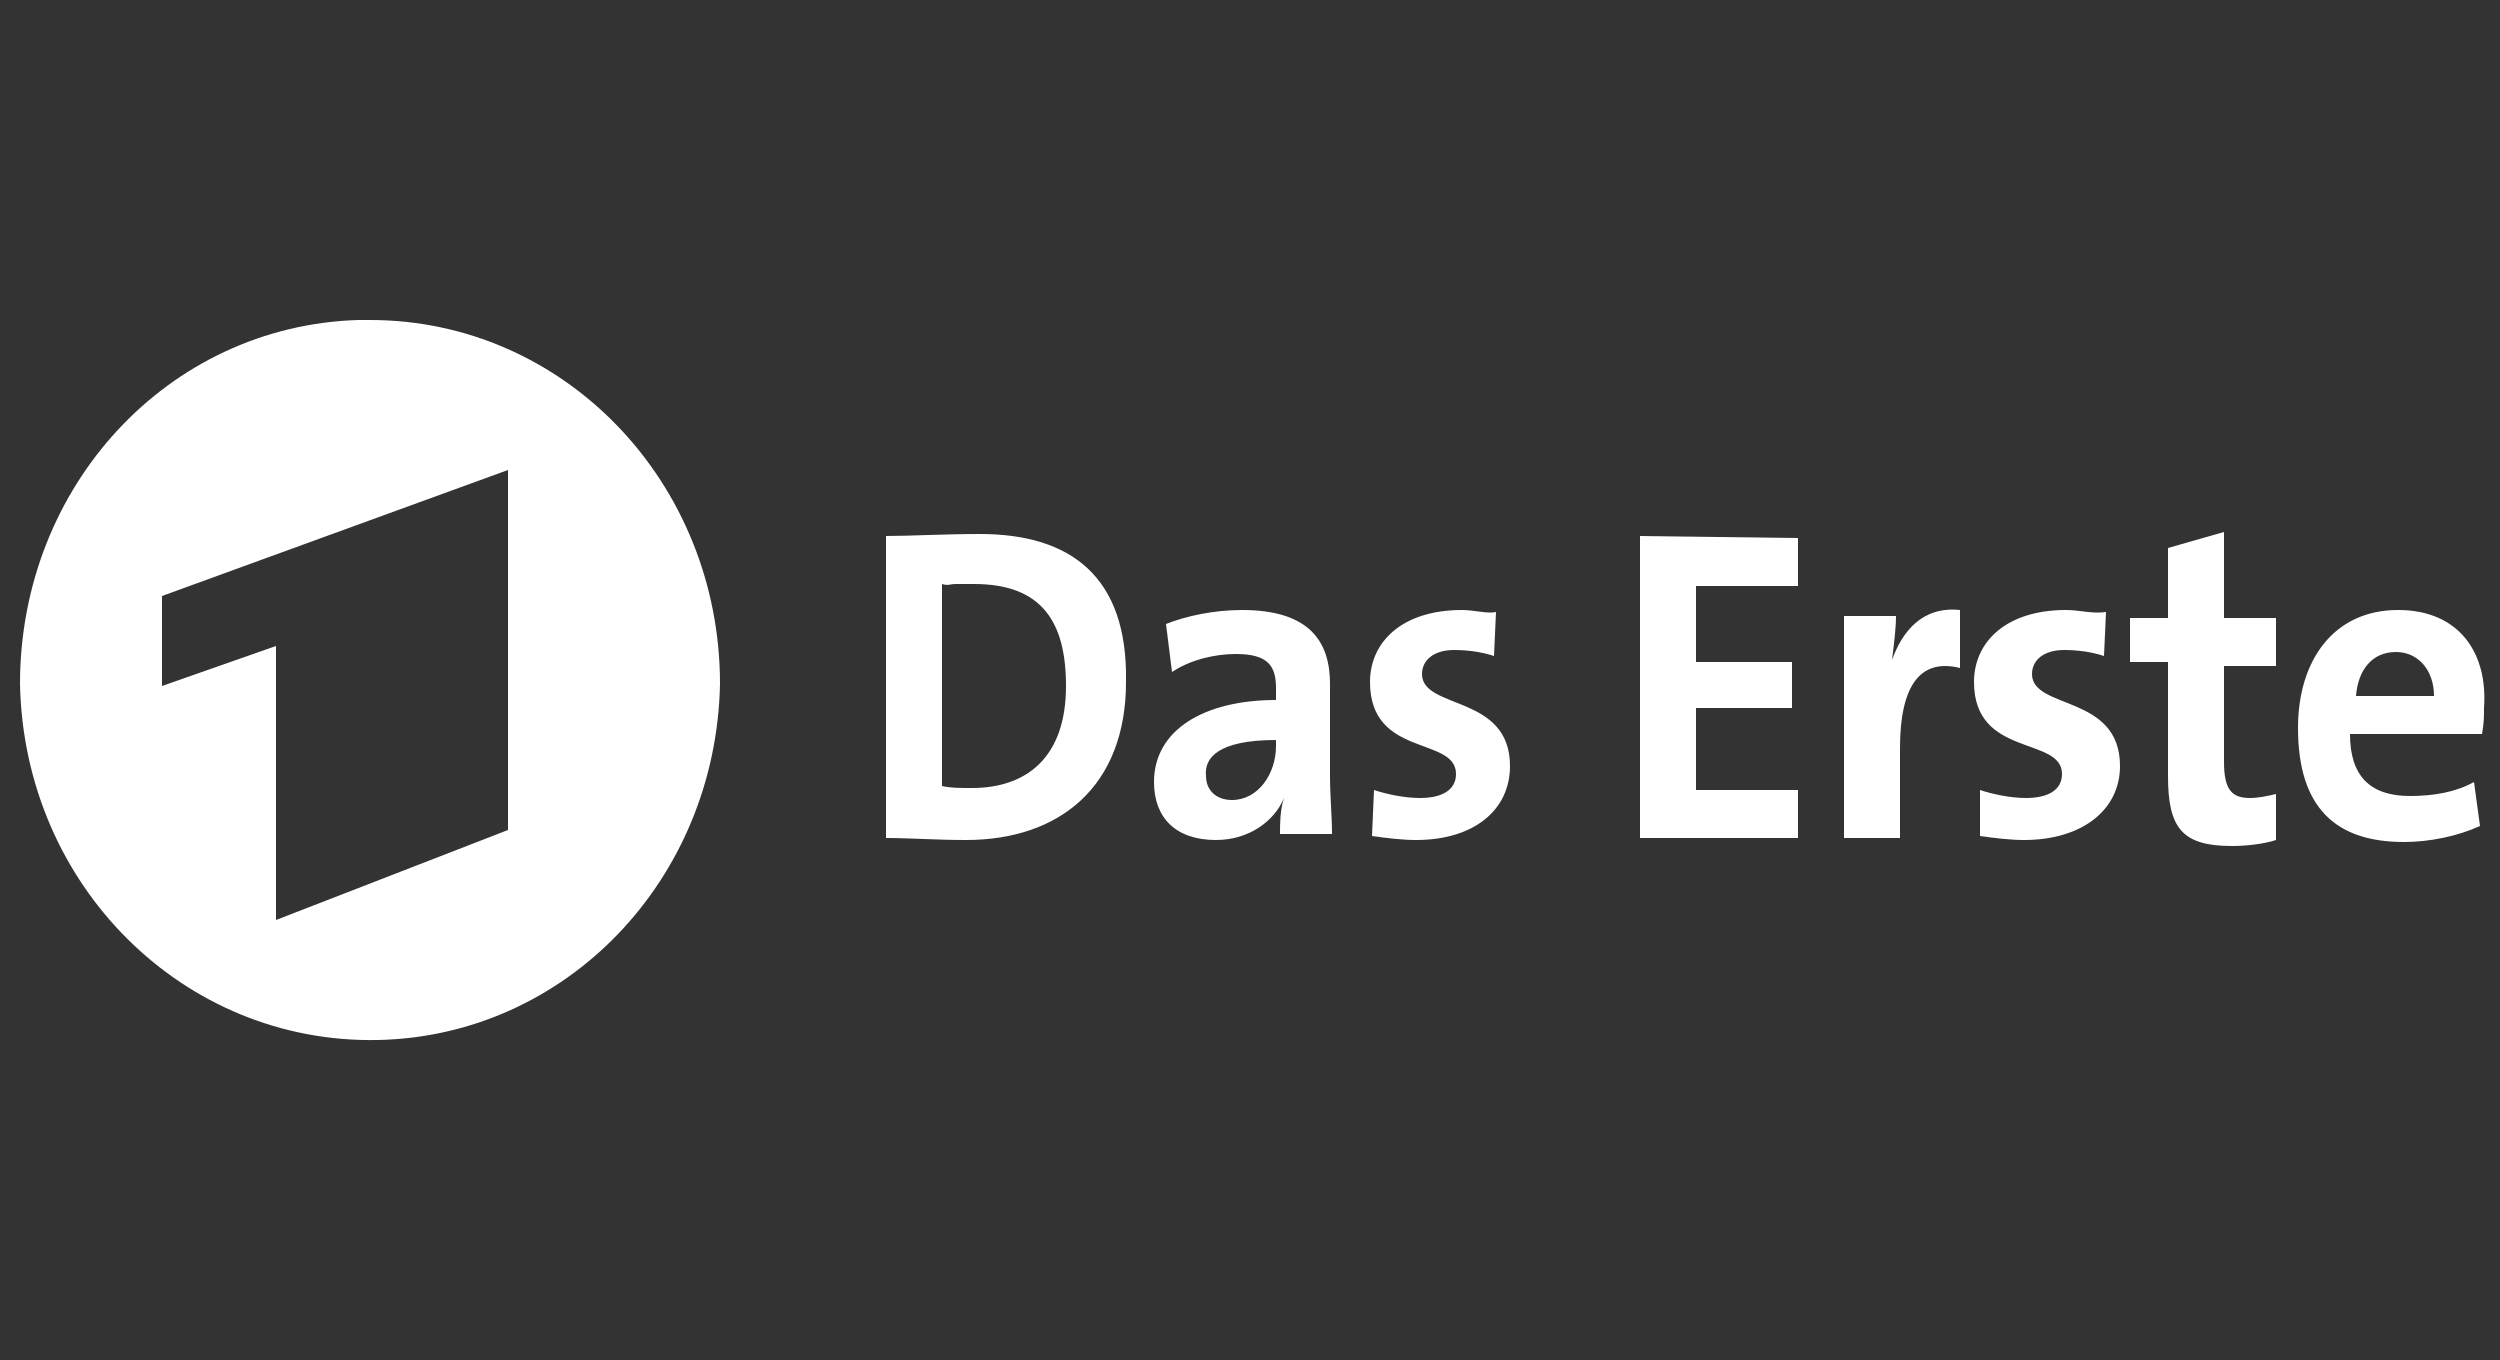 <svg xmlns="http://www.w3.org/2000/svg" xml:space="preserve" viewBox="0 0 125 68">
  <rect x="0" y="0" width="125" height="68" fill="#333333" stroke="none"/>
  <title>Das Erste-Logo</title>
  <path fill="#fff" d="M17.9 16C8.4 16.3 1 24.3 1 34.2c.2 10.1 8.2 18 17.9 17.8 9.4-.2 16.9-8 17.1-17.8C36 24.1 28.2 16 18.5 16zm7.5 7.5v18L13.8 46V32.3l-5.7 2v-4.5zm85.8 3.1-2.8.8v3.5h-1.9v2.2h1.9v5.7c0 2.6.7 3.5 3.2 3.5.7 0 1.6-.1 2.2-.3v-2.3c-.4.1-.9.2-1.3.2-.9 0-1.3-.4-1.3-1.8v-4.8h2.6v-2.4h-2.6zm-62.2.1c-1.8 0-3.5.1-4.7.1v15.1c1.2 0 2.5.1 4 .1 4.7 0 8-2.7 8-7.9.1-5.3-2.8-7.4-7.3-7.4m33 .1v15.1h7.9v-2.4h-5.1v-4.1h4.8v-2.3h-4.8v-3.8h5.1v-2.4zm-34.2 2.4h.9c3.4 0 4.6 1.9 4.6 5.1 0 3.6-2 5.1-4.7 5.1-.6 0-1.1 0-1.5-.1V29.2c.3.1.4 0 .7 0m14.3 1.3c-1.4 0-2.8.3-3.8.7l.3 2.4c.9-.6 2.1-.9 3.2-.9 1.6 0 2 .6 2 1.7v.6c-3.6 0-6.1 1.5-6.1 4.1 0 1.8 1.1 2.9 3.1 2.9 1.6 0 2.9-.9 3.4-2.1-.2.6-.2 1.3-.2 1.8h2.6c0-.9-.1-1.9-.1-2.9v-4.6c0-2.1-1-3.7-4.4-3.7m11 0c-3 0-4.6 1.6-4.6 3.6 0 3.8 4.3 2.7 4.3 4.6 0 .8-.7 1.2-1.8 1.2-.8 0-1.7-.2-2.3-.4l-.1 2.3c.7.1 1.5.2 2.2.2 2.9 0 4.7-1.5 4.7-3.7 0-3.6-4.4-2.8-4.4-4.6 0-.7.6-1.2 1.6-1.2.7 0 1.4.1 2 .3l.1-2.2c-.4.1-1.1-.1-1.7-.1m24.9 0c-1.9-.2-2.9 1.1-3.4 2.5.1-.8.2-1.6.2-2.2h-2.6v11.1H95v-4.5c0-3.1 1-4.5 3-4zm5.3 0c-3 0-4.6 1.6-4.6 3.6 0 3.8 4.4 2.7 4.4 4.6 0 .8-.7 1.2-1.8 1.2-.8 0-1.7-.2-2.3-.4v2.3c.7.1 1.5.2 2.2.2 2.9 0 4.8-1.5 4.8-3.7 0-3.6-4.4-2.8-4.4-4.6 0-.7.6-1.2 1.6-1.2.7 0 1.4.1 2 .3l.1-2.2c-.7.1-1.3-.1-2-.1m16.6 0c-3.2 0-5 2.5-5 5.9 0 4 1.9 5.7 5.3 5.7 1.3 0 2.7-.3 3.8-.8l-.3-2.2c-.9.5-2 .7-3.2.7-2 0-3-1-3-3.1h6.6c.1-.5.1-.9.1-1.3.2-2.7-1.2-4.9-4.3-4.9m-.1 2.1c1.1 0 1.9.9 1.9 2.2h-3.9c.1-1.3.8-2.2 2-2.2m-56 4.4v.3c0 1.4-.9 2.7-2.2 2.7-.8 0-1.3-.5-1.3-1.2-.1-.9.6-1.8 3.5-1.8"></path>
</svg>